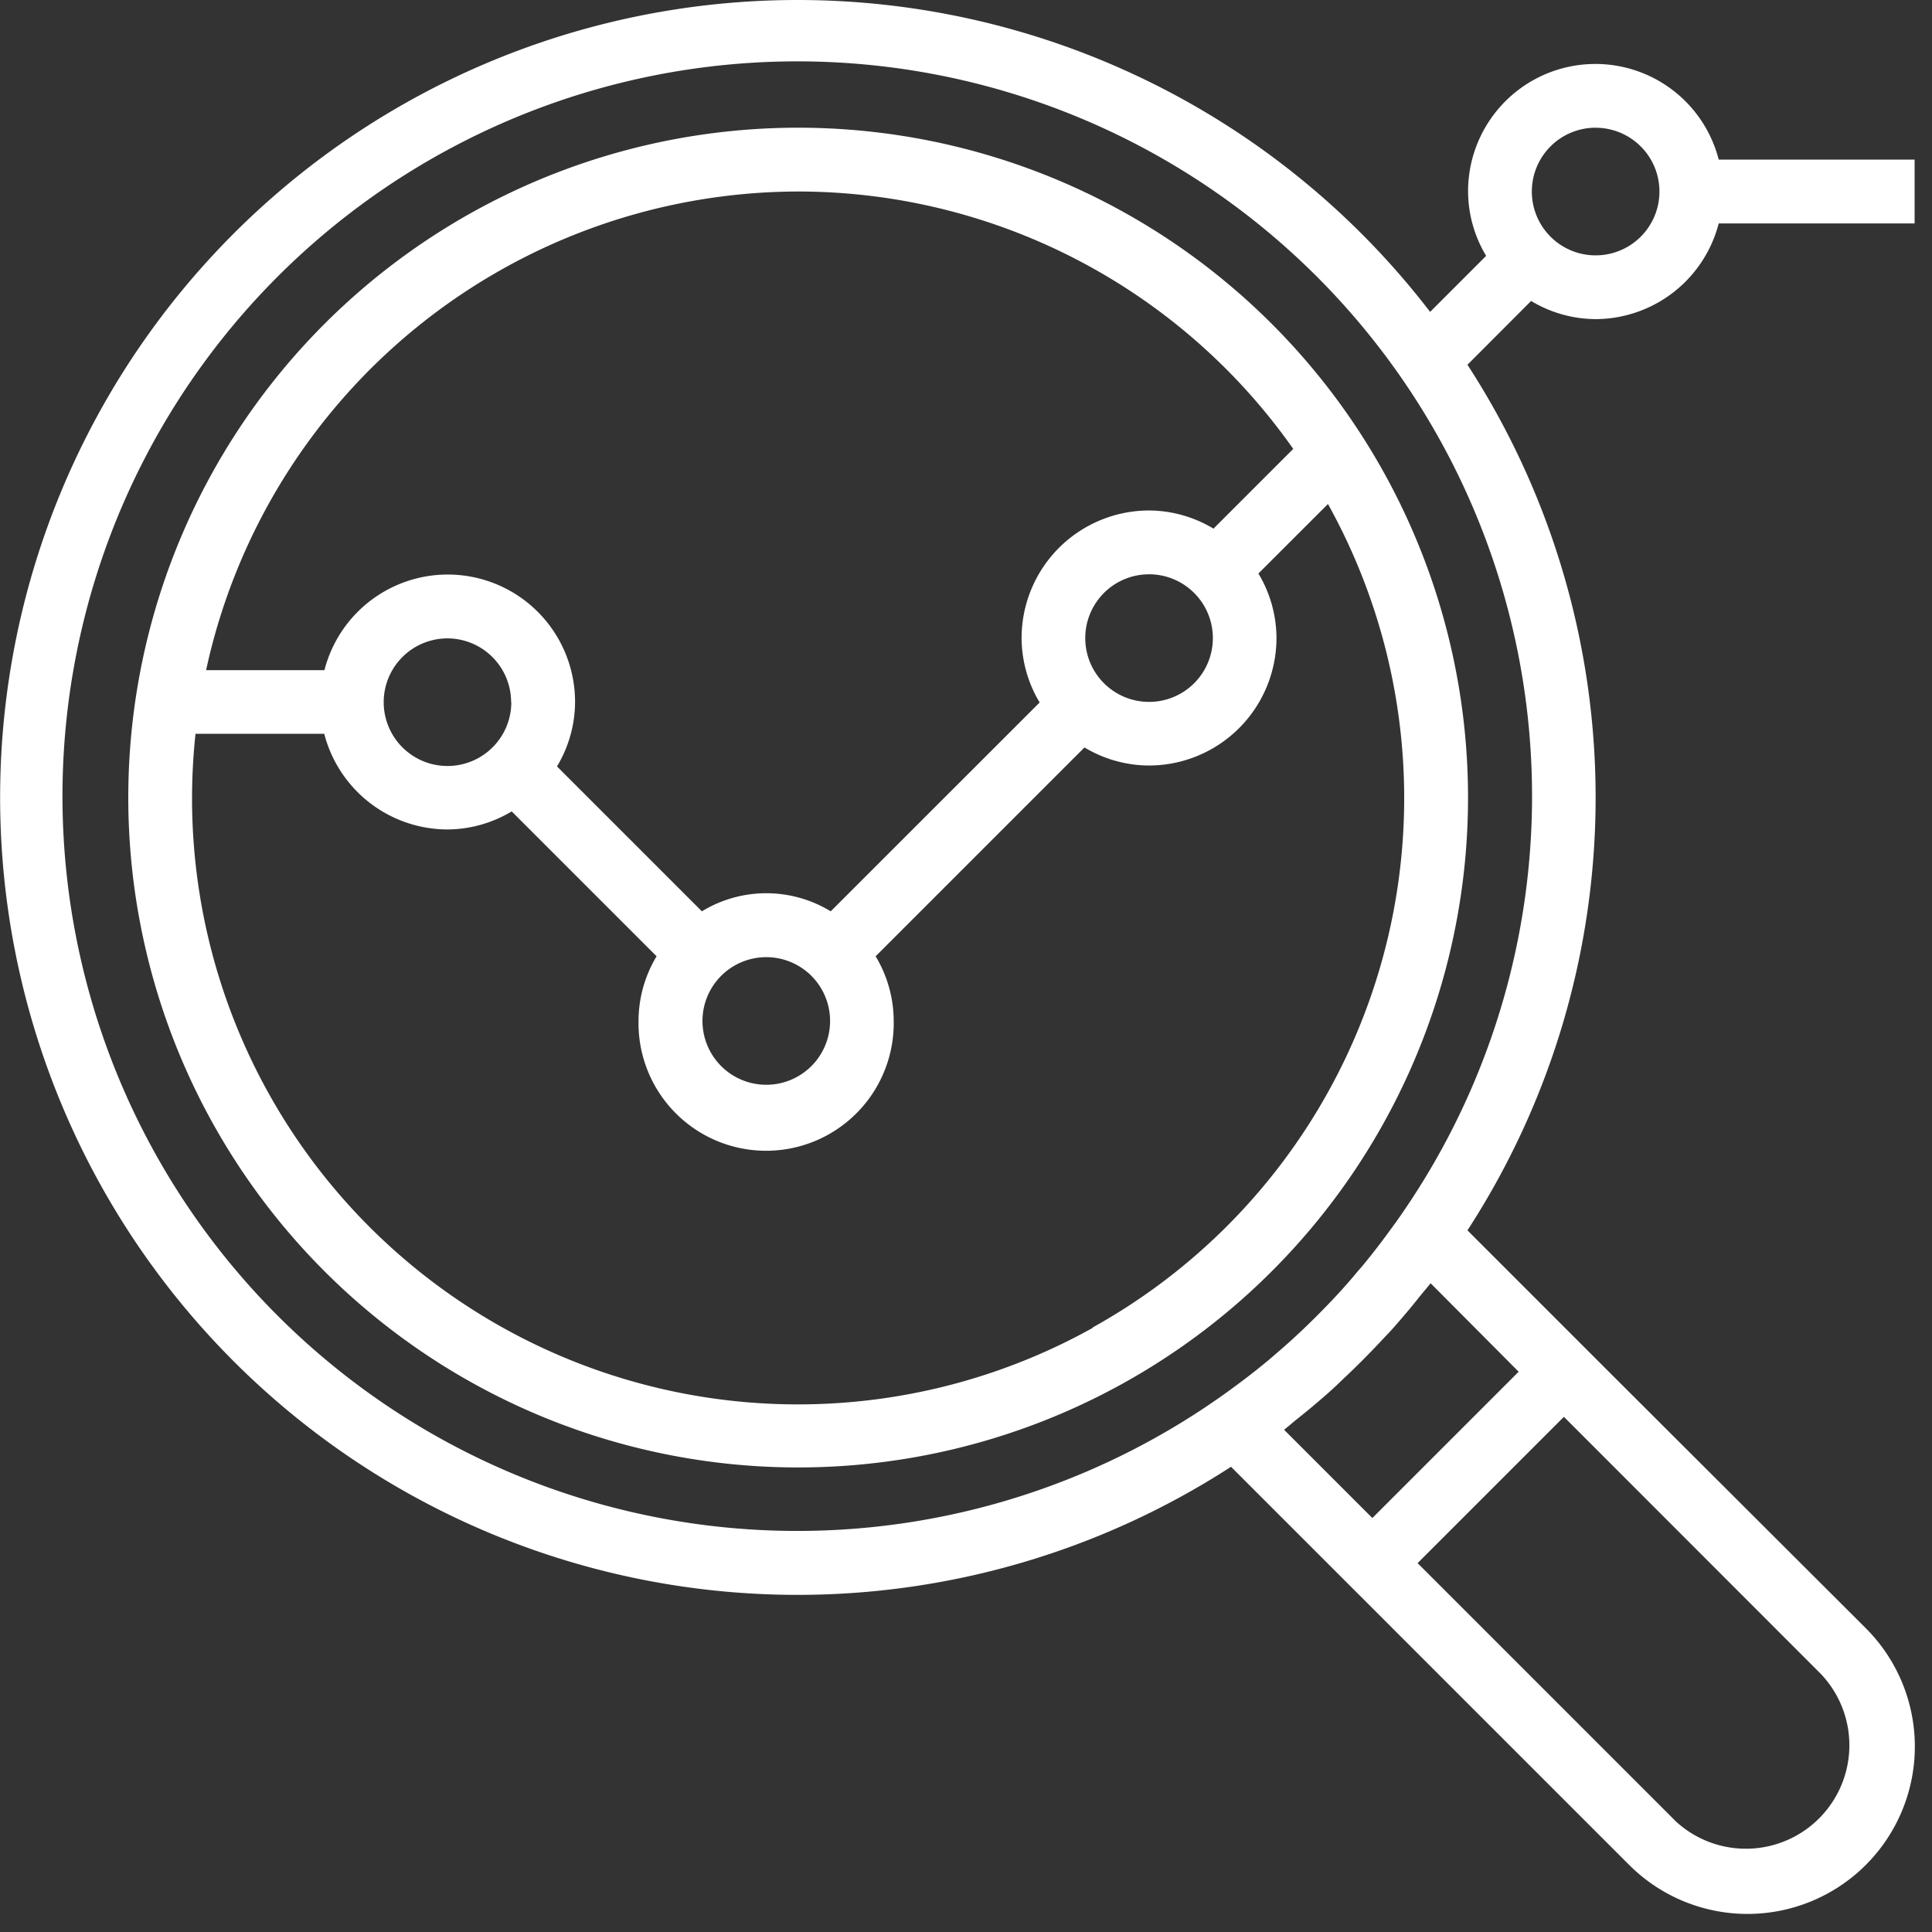 <svg xmlns="http://www.w3.org/2000/svg" width="50" height="50" viewBox="0 0 40 40">
  <rect x="0" y="0" width="40" height="40" fill="#333333" stroke="none"/>
  <g id="https:_www.flaticon.com_free-icon_analysis_809497" data-name="https://www.flaticon.com/free-icon/analysis_809497" transform="translate(0)">
    <g id="Group_8" data-name="Group 8" transform="translate(2.657 2.644)">
      <g id="Group_7" data-name="Group 7">
        <path id="Path_47" data-name="Path 47" d="M46.051,32.106A13.869,13.869,0,1,0,59.919,45.975,13.869,13.869,0,0,0,46.051,32.106Zm0,1.321A12.534,12.534,0,0,1,56.3,38.756l-1.651,1.651a2.606,2.606,0,0,0-1.331-.376,2.642,2.642,0,0,0-2.642,2.642,2.606,2.606,0,0,0,.374,1.333L46.724,48.33a2.561,2.561,0,0,0-2.667,0l-3-3a2.606,2.606,0,0,0,.374-1.333,2.636,2.636,0,0,0-5.189-.66h-2.45A12.566,12.566,0,0,1,46.051,33.427Zm8.585,9.246a1.321,1.321,0,1,1-1.321-1.321A1.321,1.321,0,0,1,54.636,42.673ZM46.711,50.6a1.321,1.321,0,1,1-1.321-1.321A1.321,1.321,0,0,1,46.711,50.6Zm-6.6-6.6a1.321,1.321,0,1,1-1.321-1.321A1.321,1.321,0,0,1,40.107,43.993Zm12.04,12.953A12.545,12.545,0,0,1,33.573,44.654h2.665a2.642,2.642,0,0,0,2.548,1.981,2.606,2.606,0,0,0,1.333-.374l3,3a2.606,2.606,0,0,0-.374,1.333,2.642,2.642,0,1,0,5.283,0,2.606,2.606,0,0,0-.374-1.333l4.324-4.324a2.606,2.606,0,0,0,1.333.374,2.642,2.642,0,0,0,2.642-2.642,2.606,2.606,0,0,0-.374-1.333l1.44-1.439A12.536,12.536,0,0,1,52.147,56.946Z" transform="translate(-32.182 -32.106)" fill="#fff"/>
      </g>
    </g>
    <g id="Group_10" data-name="Group 10" transform="translate(0 0)">
      <g id="Group_9" data-name="Group 9">
        <path id="Path_48" data-name="Path 48" d="M33.036,6.687a2.642,2.642,0,0,0,2.548-1.981H39.64V3.384H35.584a2.636,2.636,0,0,0-5.189.66,2.606,2.606,0,0,0,.374,1.333l-1.16,1.16a16.51,16.51,0,1,0-4.122,23.911l1.993,1.993.934.934,5.316,5.316a3.462,3.462,0,0,0,4.9-4.9L33.309,28.48l-.934-.934-1.993-1.993a16.455,16.455,0,0,0,0-17.921L31.7,6.311A2.607,2.607,0,0,0,33.036,6.687Zm0-3.962a1.321,1.321,0,1,1-1.321,1.321A1.321,1.321,0,0,1,33.036,2.724ZM37.692,34.73A2.142,2.142,0,0,1,34.7,37.793l-.034-.034-5.316-5.316,3.029-3.029Zm-6.25-6.25-3.029,3.029-1.828-1.828c.093-.071.18-.15.272-.223s.2-.161.3-.244c.145-.122.287-.244.427-.37.072-.066.141-.132.211-.2q.406-.38.787-.787c.066-.071.132-.139.2-.211.126-.14.249-.283.37-.427q.124-.147.244-.3c.073-.091.151-.178.223-.271ZM28.88,25.412c-.208.291-.423.575-.649.849-.066.08-.137.157-.2.236q-.3.353-.626.684-.141.145-.286.286-.33.323-.684.626c-.079.066-.156.138-.236.2-.274.227-.559.441-.849.649a15.213,15.213,0,1,1,3.535-3.535Z" transform="translate(0 -0.08)" fill="#fff"/>
      </g>
    </g>
  </g>
</svg>
